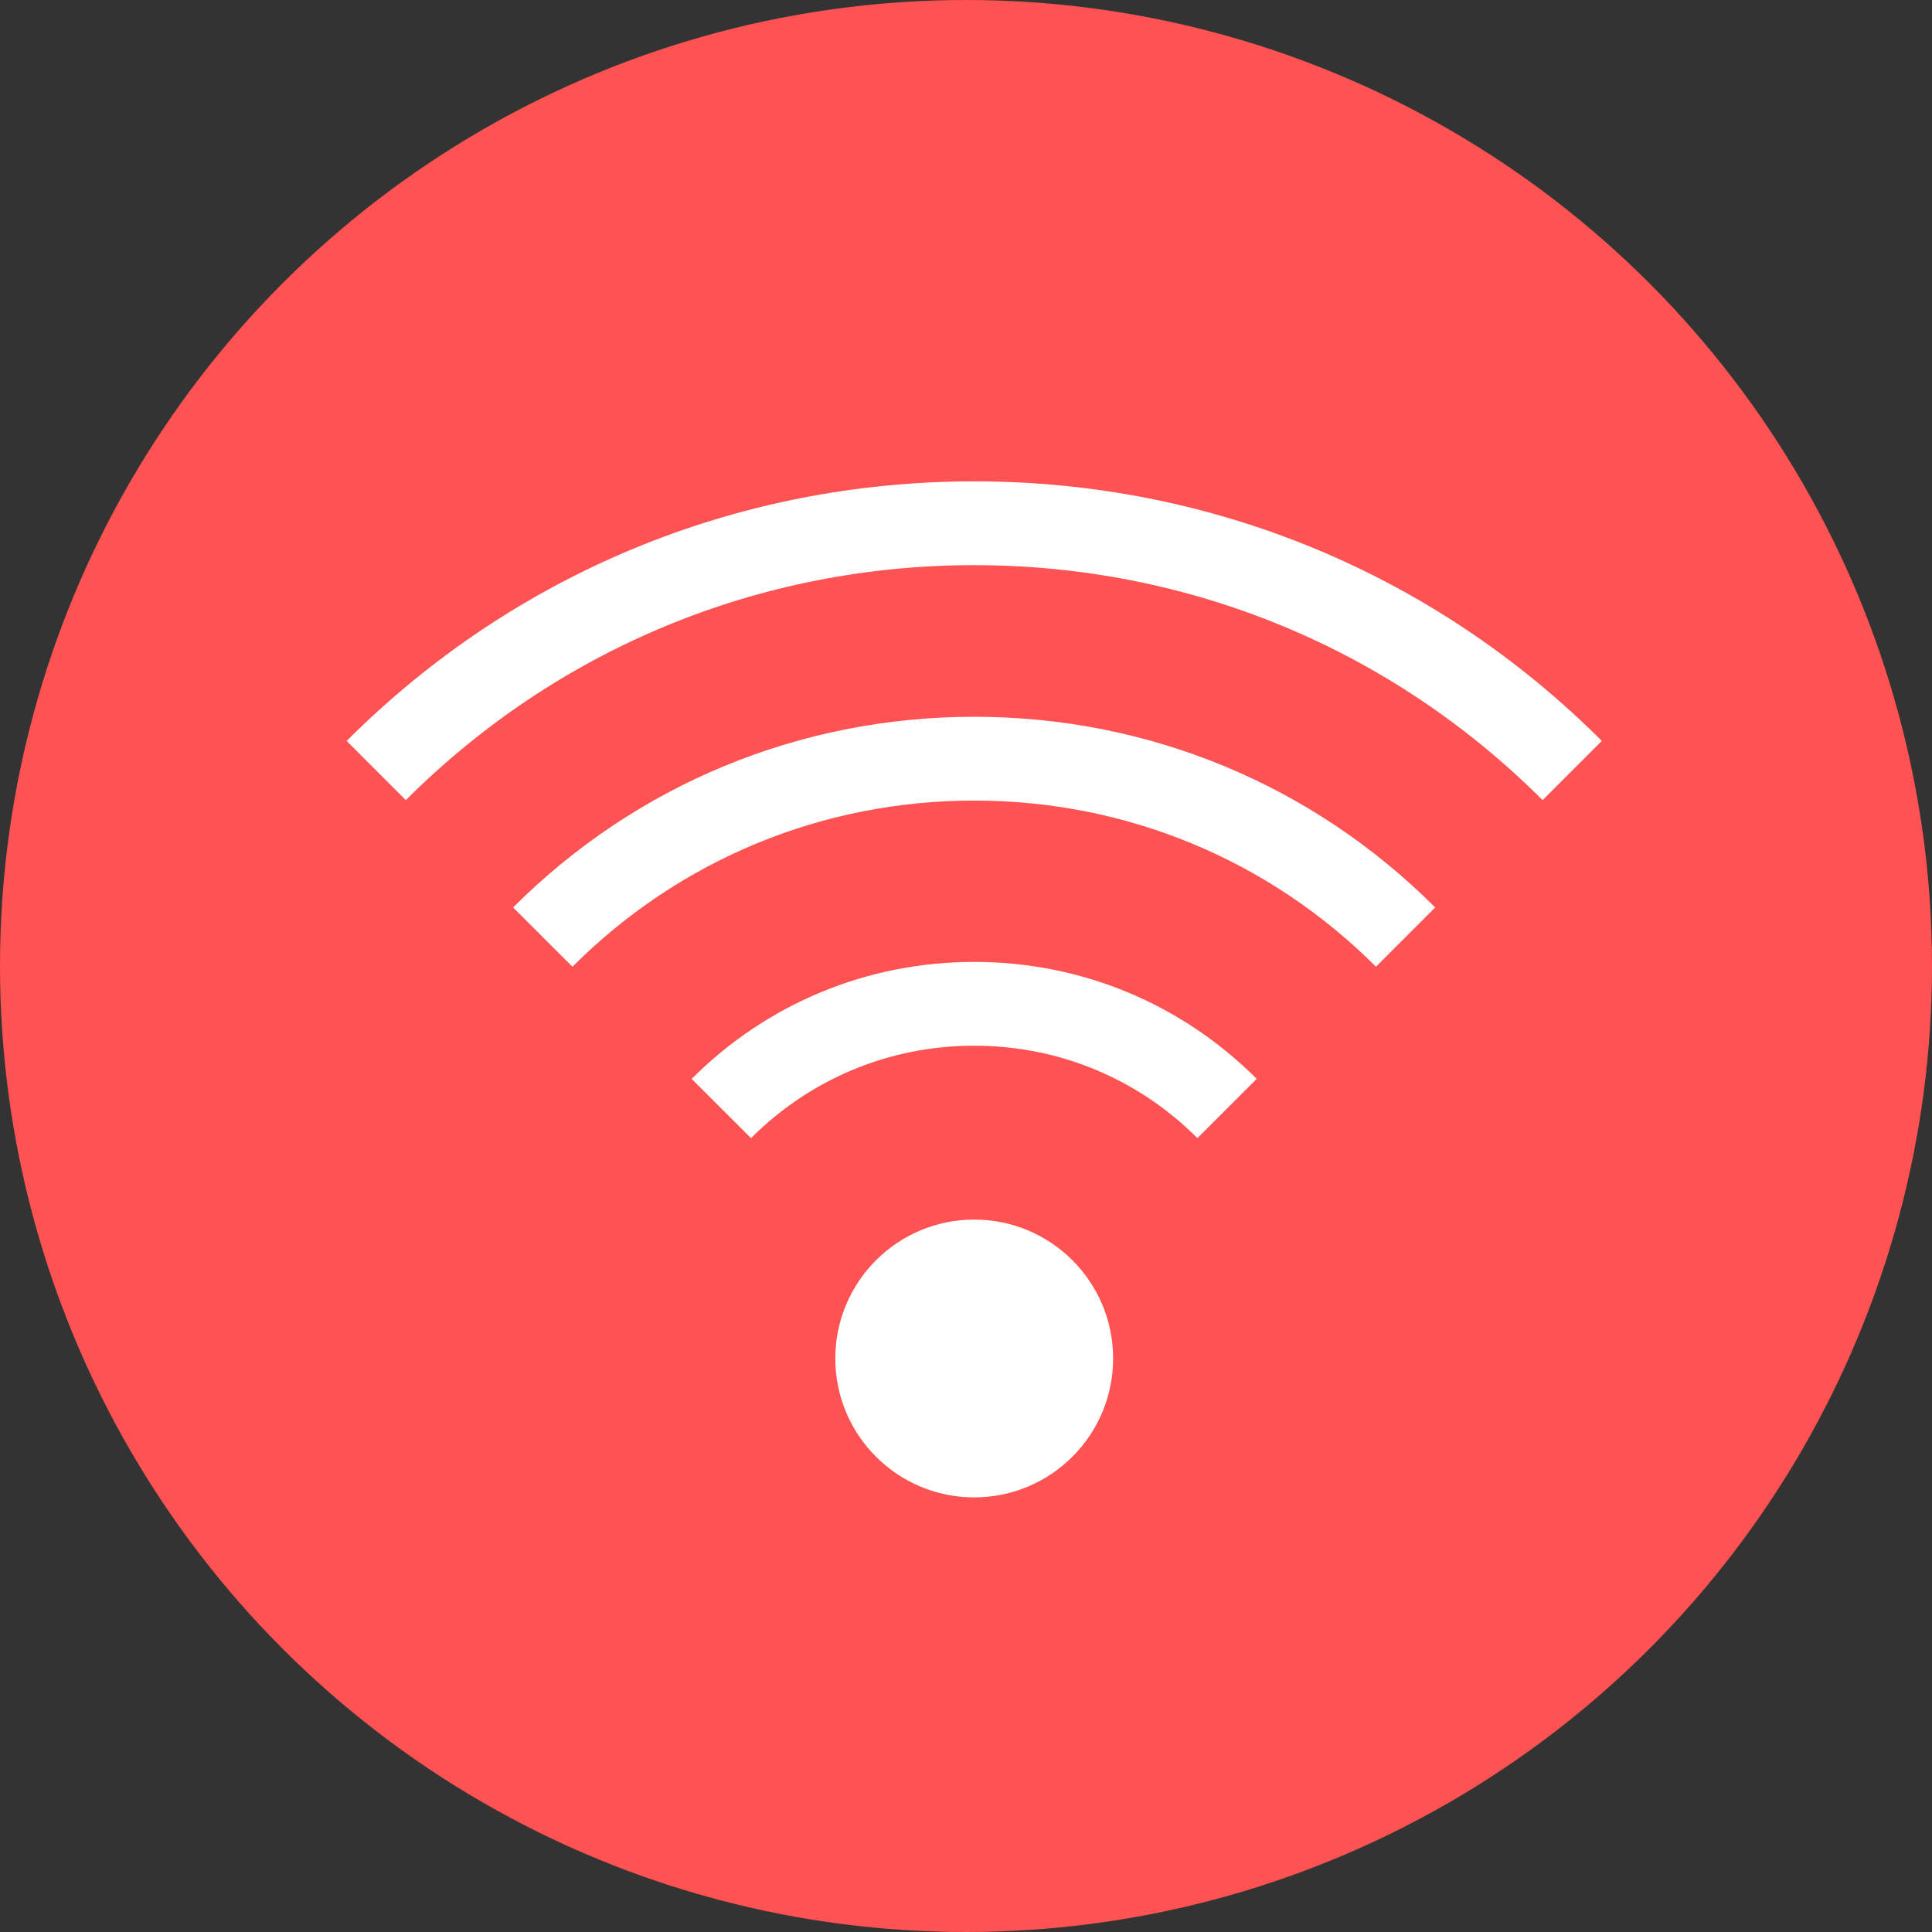 <?xml version="1.0" encoding="utf-8"?>
<!-- Generator: Adobe Illustrator 16.0.4, SVG Export Plug-In . SVG Version: 6.00 Build 0)  -->
<!DOCTYPE svg PUBLIC "-//W3C//DTD SVG 1.1//EN" "http://www.w3.org/Graphics/SVG/1.1/DTD/svg11.dtd">
<svg version="1.1" id="Layer_1" xmlns="http://www.w3.org/2000/svg" xmlns:xlink="http://www.w3.org/1999/xlink" x="0px" y="0px"
	 width="40px" height="40px" viewBox="0 0 40 40" enable-background="new 0 0 40 40" xml:space="preserve">
<rect x="0" y="0" width="40" height="40" fill="#333333" stroke="none"/>
<circle fill="#FF5252" cx="20" cy="20" r="20"/>
<g>
	<circle fill="#FFFFFF" cx="20.17" cy="28.126" r="2.876"/>
	<g>
		<g>
			<path fill="#FFFFFF" d="M24.791,23.564c-1.232-1.234-2.874-1.914-4.621-1.914c-1.746,0-3.387,0.68-4.621,1.914l-1.229-1.227
				c1.562-1.562,3.639-2.422,5.85-2.422c2.21,0,4.287,0.86,5.849,2.422L24.791,23.564z"/>
		</g>
		<g>
			<path fill="#FFFFFF" d="M28.488,20.015c-2.219-2.218-5.174-3.44-8.318-3.44c-3.146,0-6.1,1.222-8.318,3.44l-1.229-1.227
				c2.547-2.546,5.938-3.948,9.547-3.948s6.998,1.402,9.545,3.948L28.488,20.015z"/>
		</g>
		<g>
			<path fill="#FFFFFF" d="M31.938,16.566c-3.139-3.137-7.317-4.865-11.768-4.865c-4.451,0-8.629,1.728-11.768,4.865L7.177,15.34
				c3.464-3.465,8.079-5.374,12.993-5.374s9.527,1.908,12.994,5.374L31.938,16.566z"/>
		</g>
	</g>
</g>
</svg>
